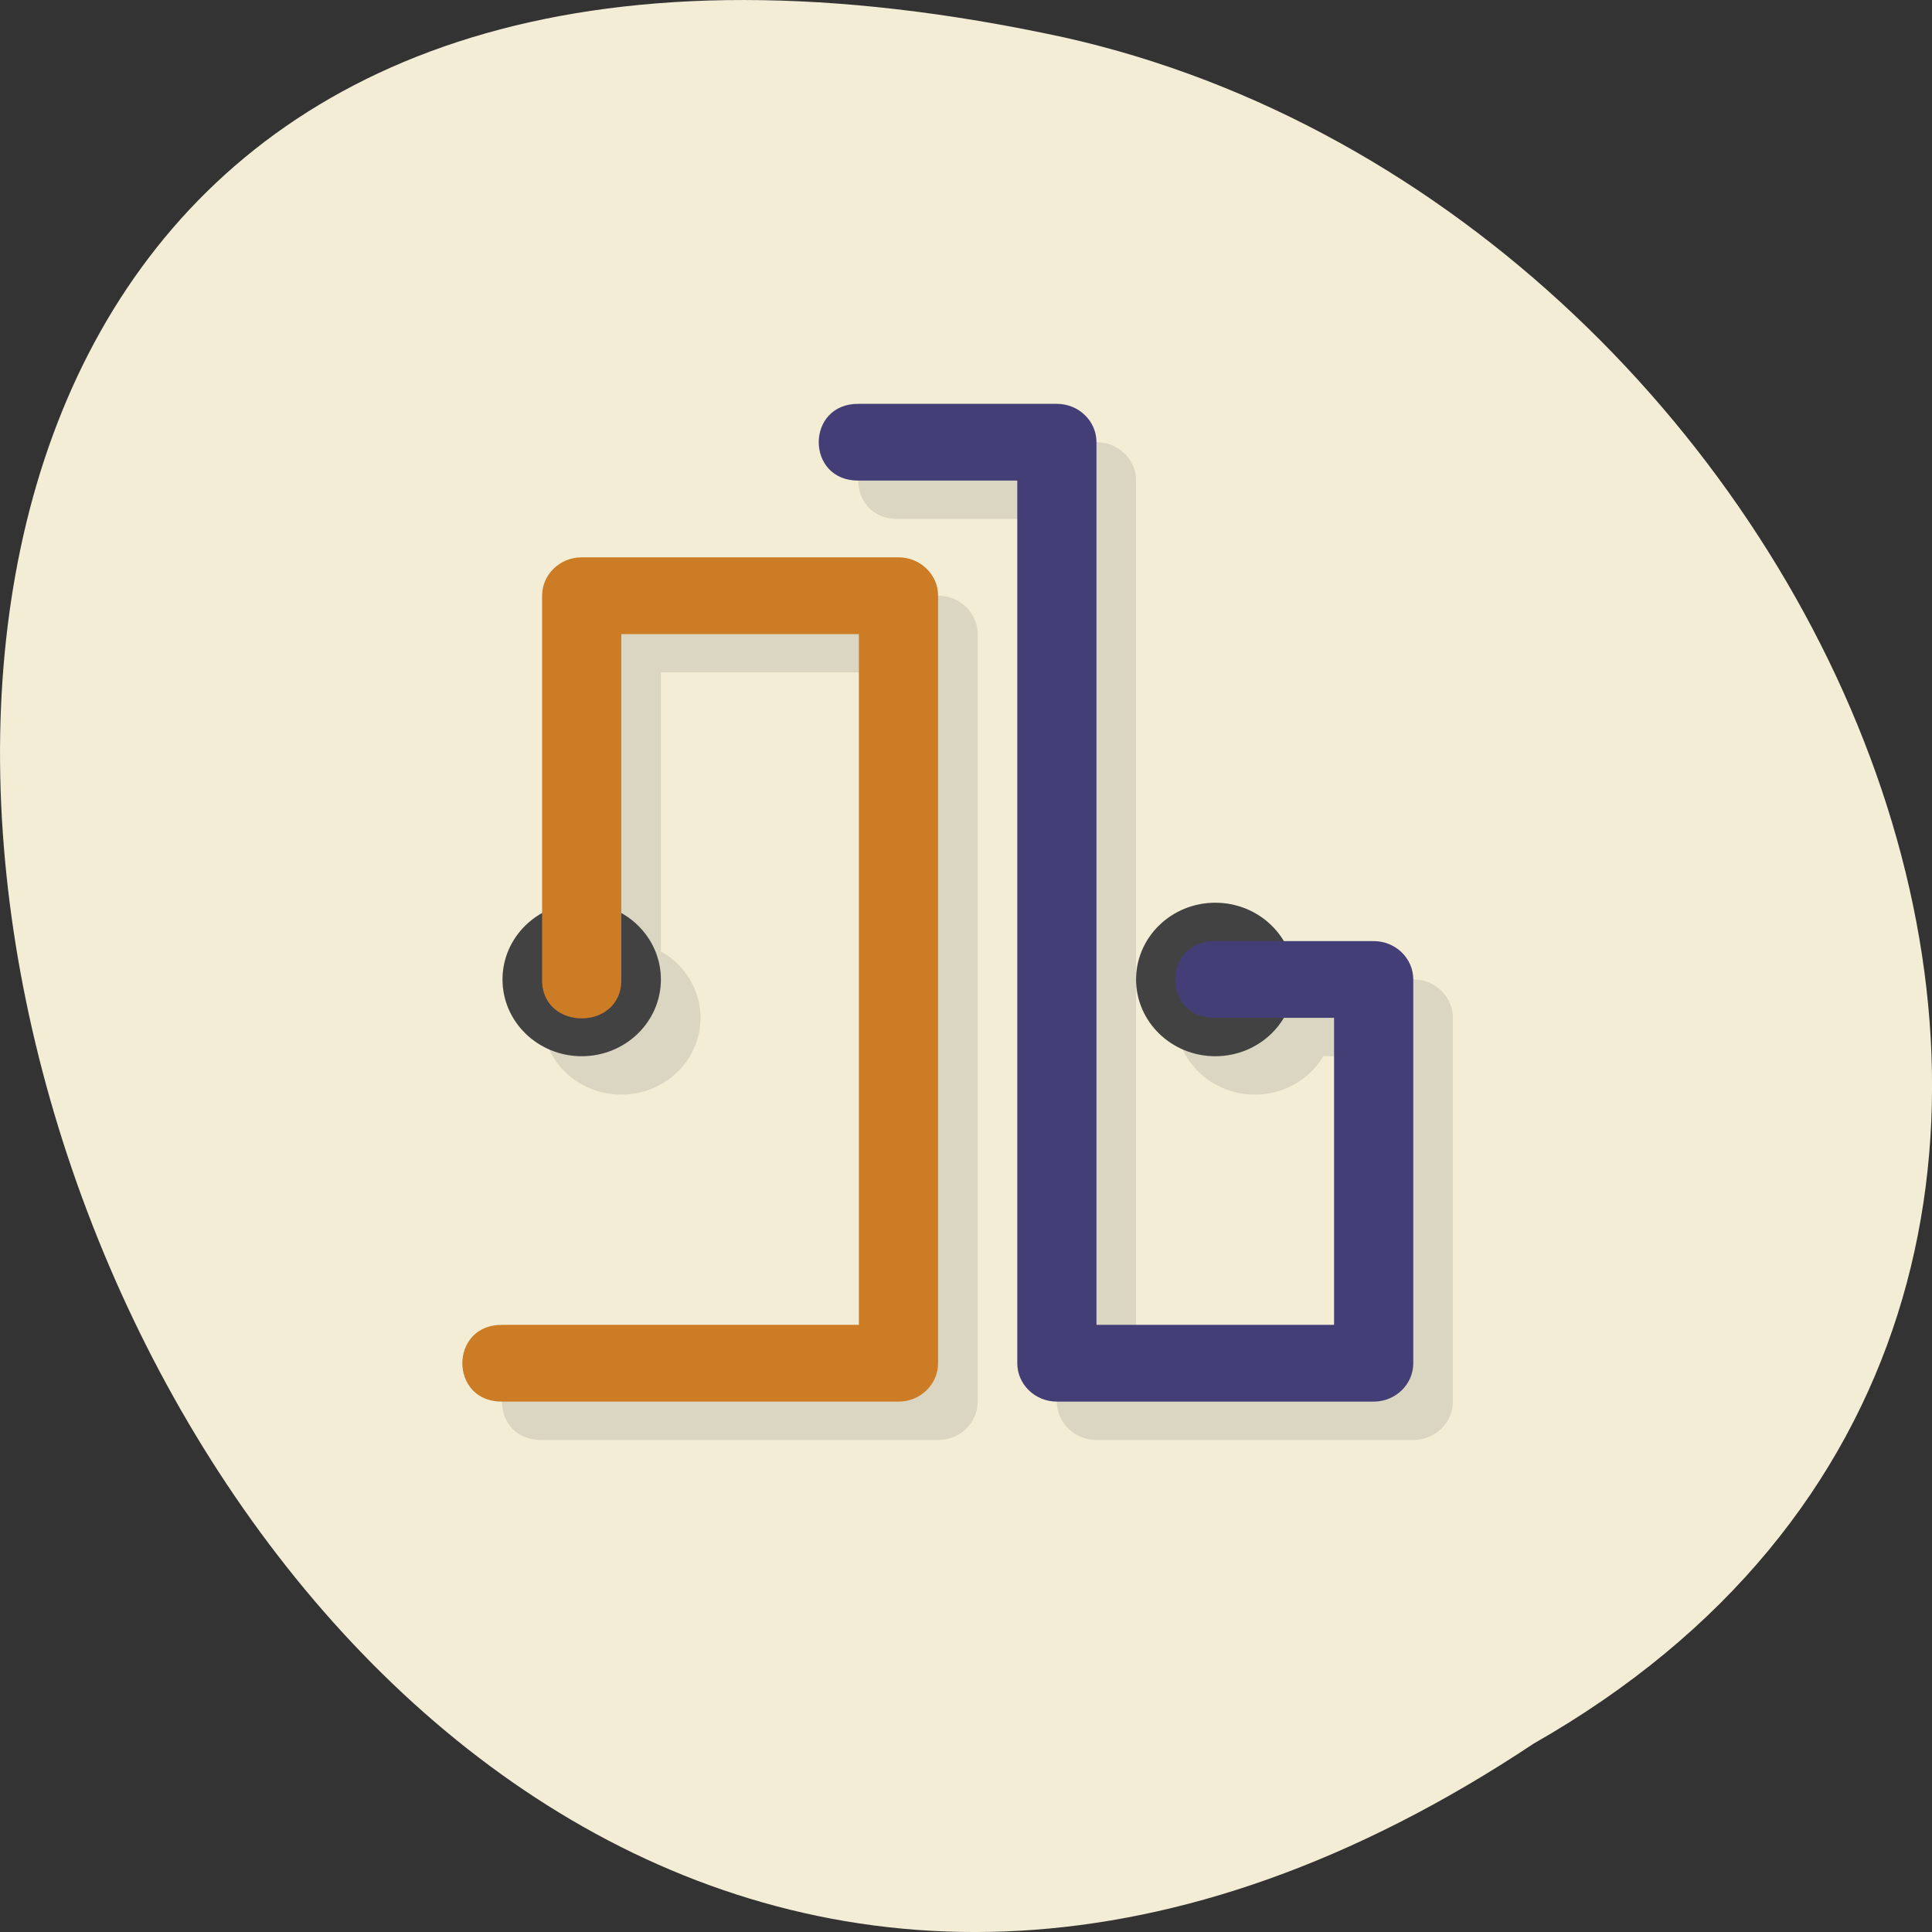 <svg xmlns="http://www.w3.org/2000/svg" viewBox="0 0 256 256"><rect x="0" y="0" width="256" height="256" fill="#333333" stroke="none"/><g fill="#f3edd6"><path d="m 203.23 1027.39 c -192.46 127.95 -311 -280.09 -62.2 -226.07 c 102.82 23.02 165.22 167.39 62.2 226.07 z" color="#000" transform="translate(0 -796.36)"/></g><g transform="matrix(5.247 0 0 5.085 -1.627 2.66)"><path d="m 23 11 c -1.352 -0.019 -1.352 2.02 0 2 h 4 v 23 c 0 0.552 0.448 1 1 1 h 8 c 0.552 0 1 -0.448 1 -1 v -10 c 0 -0.552 -0.448 -1 -1 -1 h -2.27 a 2 2 0 0 0 -1.73 -1 a 2 2 0 0 0 -2 2 2 2 0 0 0 2 2 2 2 0 0 0 1.73 -1 h 1.27 v 8 h -6 v -23 c 0 -0.552 -0.448 -1 -1 -1 h -5 z m -7 4 c -0.552 0 -1 0.448 -1 1 v 8.271 a 2 2 0 0 0 -1 1.729 a 2 2 0 0 0 2 2 2 2 0 0 0 2 -2 2 2 0 0 0 -1 -1.73 v -7.27 h 6 v 18 h -9 c -1.352 -0.019 -1.352 2.02 0 2 h 10 c 0.552 0 1 -0.448 1 -1 v -20 c 0 -0.552 -0.448 -1 -1 -1 h -8 z" opacity="0.1"/><g fill="#424242"><circle cx="15" cy="25" r="2"/><circle r="2" cy="25" cx="31"/></g><path d="m 15 14 c -0.552 0 -1 0.448 -1 1 v 10 c -0.019 1.352 2.02 1.352 2 0 v -9 h 6 v 18 h -9 c -1.352 -0.019 -1.352 2.02 0 2 h 10 c 0.552 0 1 -0.448 1 -1 v -20 c 0 -0.552 -0.448 -1 -1 -1 z" fill="#cc7c24"/><path d="m 22 10 c -1.352 -0.019 -1.352 2.02 0 2 h 4 v 23 c 0 0.552 0.448 1 1 1 h 8 c 0.552 0 1 -0.448 1 -1 v -10 c 0 -0.552 -0.448 -1 -1 -1 h -4 c -1.352 -0.019 -1.352 2.02 0 2 h 3 v 8 h -6 v -23 c 0 -0.552 -0.448 -1 -1 -1 z" fill="#443e76"/></g></svg>